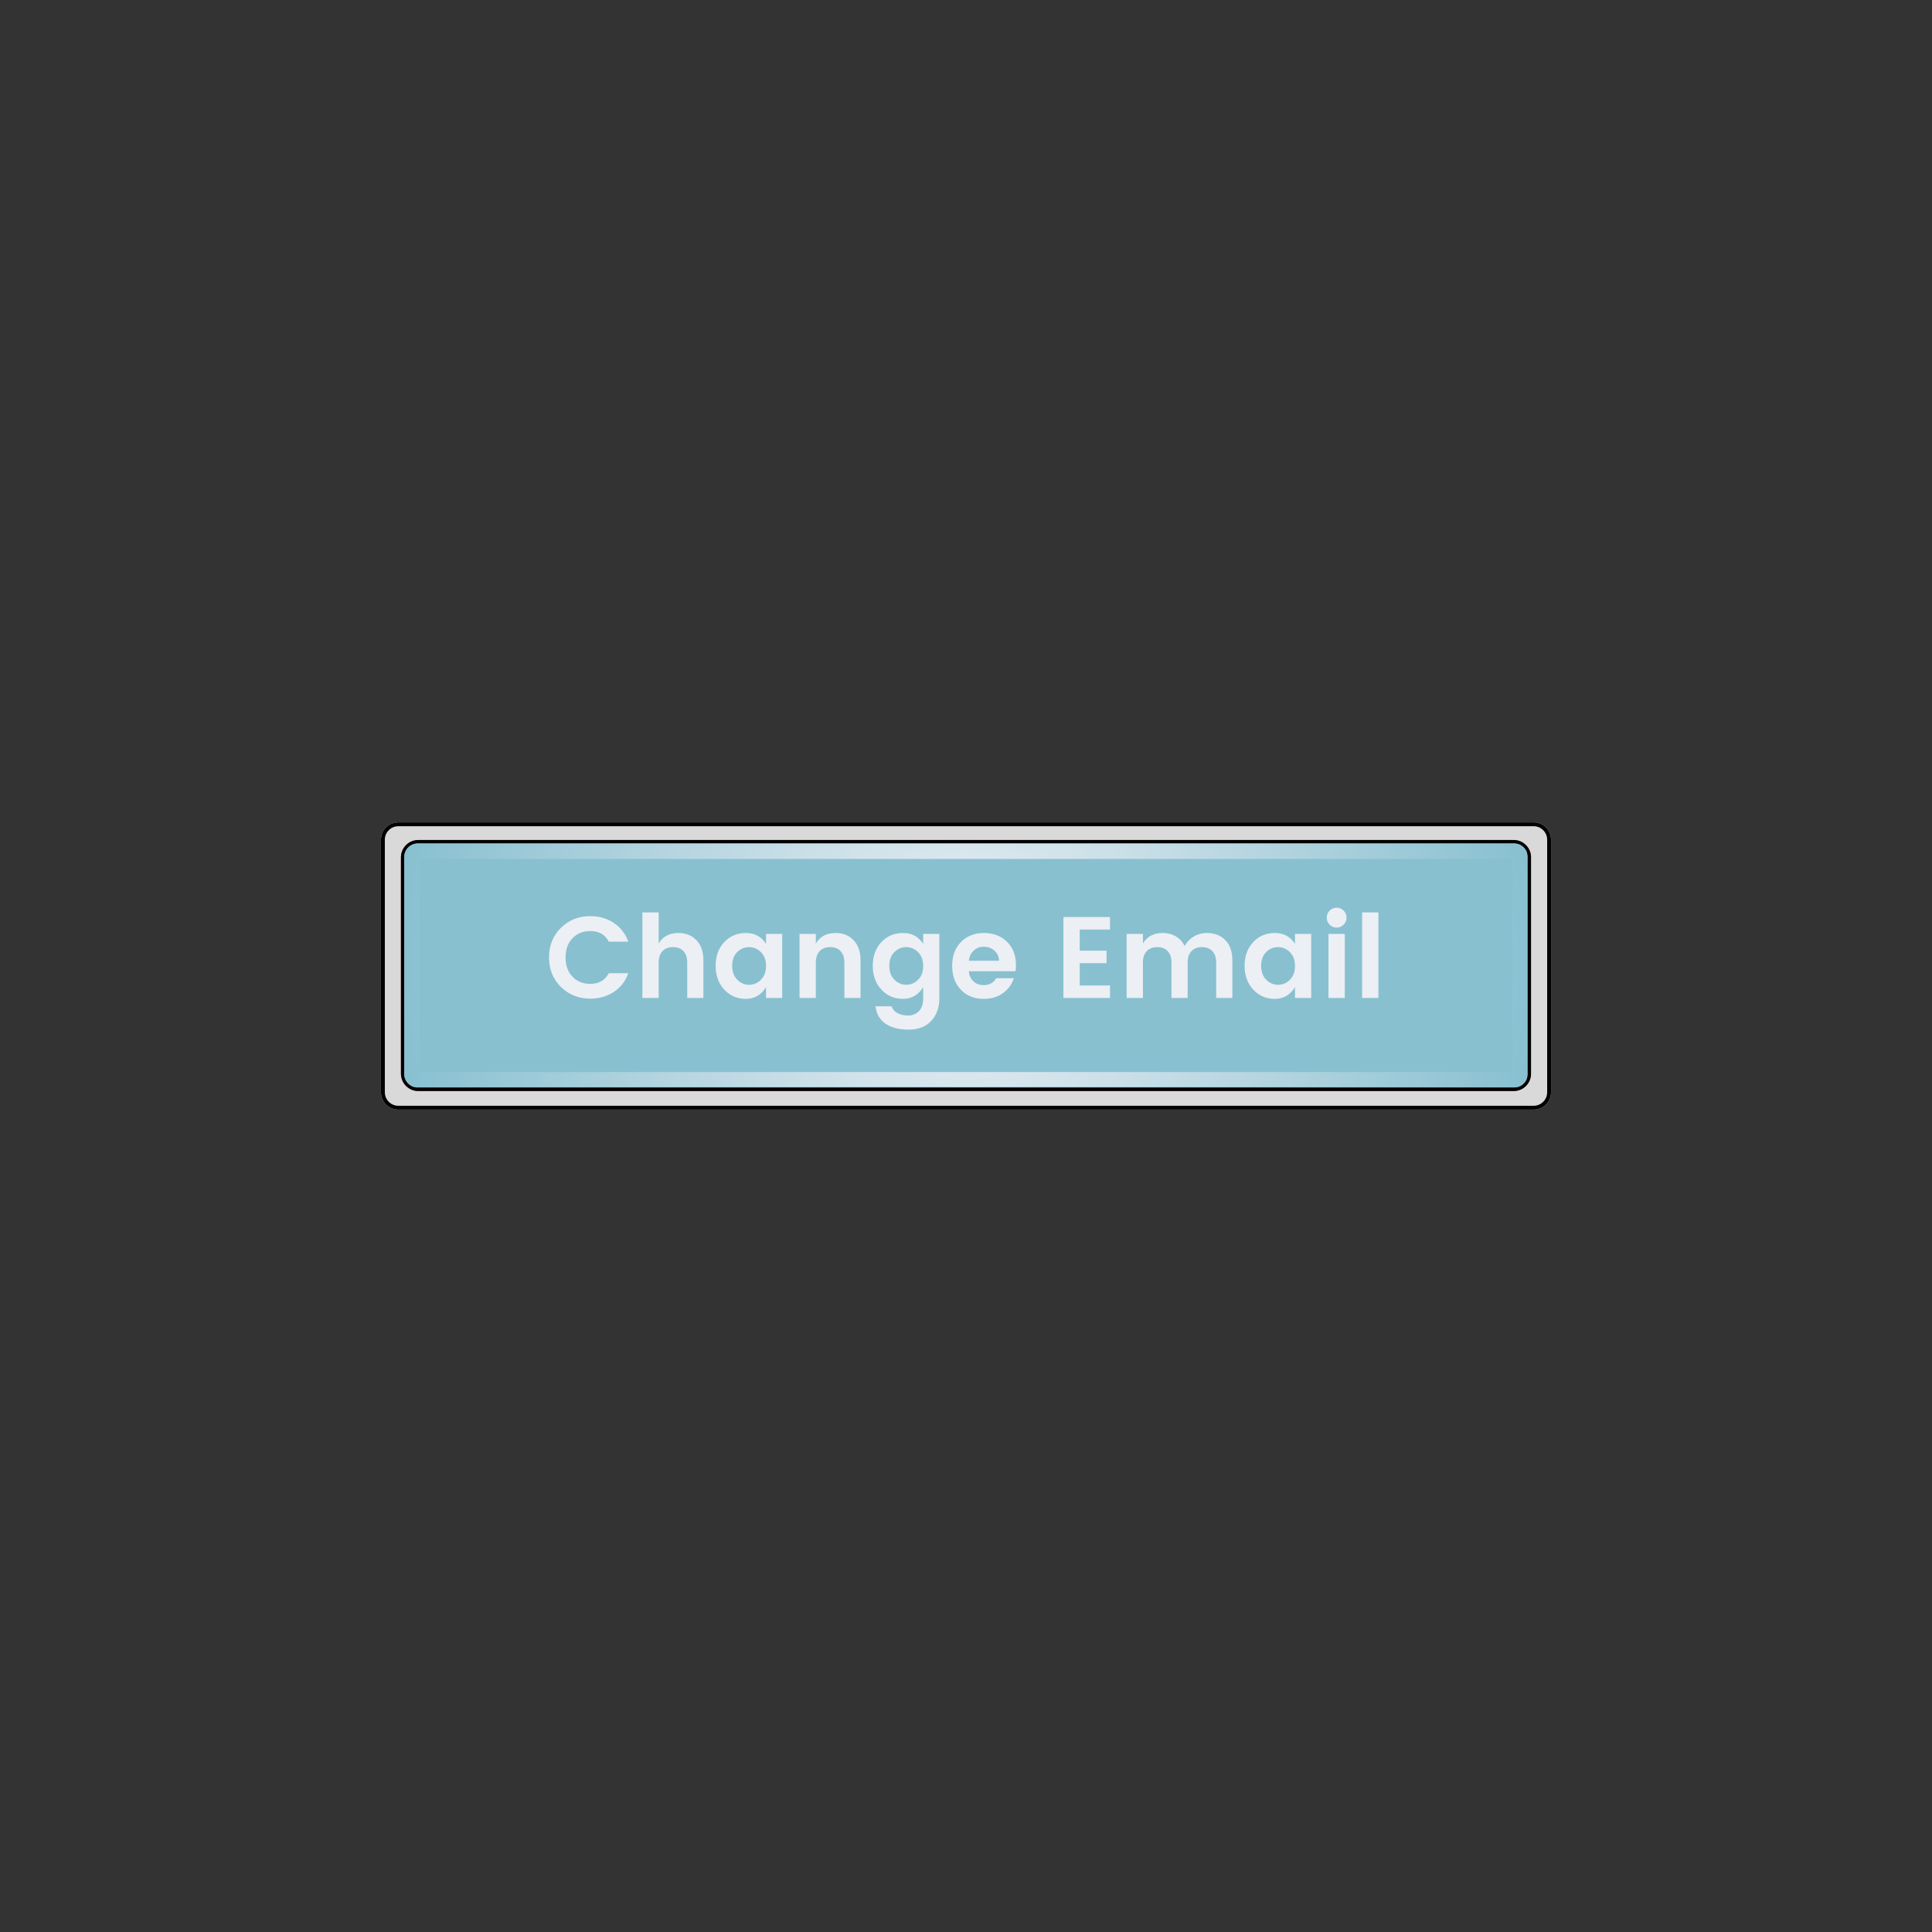 <svg xmlns="http://www.w3.org/2000/svg" xmlns:xlink="http://www.w3.org/1999/xlink" width="1000" zoomAndPan="magnify" viewBox="0 0 750 750" height="1000" preserveAspectRatio="xMidYMid meet" version="1.0"><rect x="0" y="0" width="750" height="750" fill="#333333" stroke="none"/><defs><g/><clipPath id="875bc4e5f1"><path d="M 147.883 319.234 L 602.289 319.234 L 602.289 430.766 L 147.883 430.766 Z M 147.883 319.234 " clip-rule="nonzero"/></clipPath><clipPath id="6db67aa764"><path d="M 154.633 319.234 L 595.367 319.234 C 599.094 319.234 602.117 322.254 602.117 325.984 L 602.117 424.016 C 602.117 427.746 599.094 430.766 595.367 430.766 L 154.633 430.766 C 150.906 430.766 147.883 427.746 147.883 424.016 L 147.883 325.984 C 147.883 322.254 150.906 319.234 154.633 319.234 Z M 154.633 319.234 " clip-rule="nonzero"/></clipPath><clipPath id="d137767ca2"><path d="M 147.883 319.234 L 602.383 319.234 L 602.383 430.984 L 147.883 430.984 Z M 147.883 319.234 " clip-rule="nonzero"/></clipPath><clipPath id="196d3c3f99"><path d="M 154.641 319.234 L 595.355 319.234 C 599.082 319.234 602.105 322.254 602.105 325.984 L 602.105 424.012 C 602.105 427.738 599.082 430.762 595.355 430.762 L 154.641 430.762 C 150.914 430.762 147.891 427.738 147.891 424.012 L 147.891 325.984 C 147.891 322.254 150.914 319.234 154.641 319.234 Z M 154.641 319.234 " clip-rule="nonzero"/></clipPath><clipPath id="315d14706a"><path d="M 155.645 326.086 L 594.621 326.086 L 594.621 423.551 L 155.645 423.551 Z M 155.645 326.086 " clip-rule="nonzero"/></clipPath><clipPath id="ec14476a05"><path d="M 162.395 326.086 L 587.605 326.086 C 591.336 326.086 594.355 329.105 594.355 332.836 L 594.355 416.801 C 594.355 420.527 591.336 423.551 587.605 423.551 L 162.395 423.551 C 158.664 423.551 155.645 420.527 155.645 416.801 L 155.645 332.836 C 155.645 329.105 158.664 326.086 162.395 326.086 Z M 162.395 326.086 " clip-rule="nonzero"/></clipPath><clipPath id="a3087ace72"><path d="M 155.645 326.086 L 594.395 326.086 L 594.395 423.586 L 155.645 423.586 Z M 155.645 326.086 " clip-rule="nonzero"/></clipPath><clipPath id="21167be174"><path d="M 162.395 326.086 L 587.598 326.086 C 591.324 326.086 594.348 329.105 594.348 332.836 L 594.348 416.797 C 594.348 420.527 591.324 423.547 587.598 423.547 L 162.395 423.547 C 158.664 423.547 155.645 420.527 155.645 416.797 L 155.645 332.836 C 155.645 329.105 158.664 326.086 162.395 326.086 Z M 162.395 326.086 " clip-rule="nonzero"/></clipPath><clipPath id="2bfe7f43ef"><path d="M 156.93 327.434 L 593.191 327.434 L 593.191 422.16 L 156.93 422.16 Z M 156.93 327.434 " clip-rule="nonzero"/></clipPath><clipPath id="1513c24761"><path d="M 162.18 327.434 L 587.789 327.434 C 590.688 327.434 593.039 329.785 593.039 332.684 L 593.039 416.91 C 593.039 419.812 590.688 422.16 587.789 422.16 L 162.18 422.16 C 159.281 422.16 156.93 419.812 156.93 416.91 L 156.93 332.684 C 156.93 329.785 159.281 327.434 162.18 327.434 Z M 162.18 327.434 " clip-rule="nonzero"/></clipPath><clipPath id="ce6987f71d"><path d="M 156.934 327.434 L 592.68 327.434 L 592.68 421.934 L 156.934 421.934 Z M 156.934 327.434 " clip-rule="nonzero"/></clipPath><clipPath id="becddb7673"><path d="M 162.184 327.434 L 587.773 327.434 C 590.676 327.434 593.023 329.785 593.023 332.684 L 593.023 416.906 C 593.023 419.809 590.676 422.156 587.773 422.156 L 162.184 422.156 C 159.285 422.156 156.934 419.809 156.934 416.906 L 156.934 332.684 C 156.934 329.785 159.285 327.434 162.184 327.434 Z M 162.184 327.434 " clip-rule="nonzero"/></clipPath><radialGradient gradientTransform="matrix(1.333, 0, 0, 1.333, 0, 0)" gradientUnits="userSpaceOnUse" r="223.13" cx="218.044" id="034ed5036d" cy="47.361" fx="218.044" fy="47.361"><stop stop-opacity="1" stop-color="rgb(92.346%, 93.628%, 95.644%)" offset="0"/><stop stop-opacity="1" stop-color="rgb(92.116%, 93.52%, 95.561%)" offset="0.008"/><stop stop-opacity="1" stop-color="rgb(91.963%, 93.446%, 95.506%)" offset="0.012"/><stop stop-opacity="1" stop-color="rgb(91.811%, 93.375%, 95.451%)" offset="0.016"/><stop stop-opacity="1" stop-color="rgb(91.656%, 93.303%, 95.396%)" offset="0.02"/><stop stop-opacity="1" stop-color="rgb(91.504%, 93.231%, 95.341%)" offset="0.023"/><stop stop-opacity="1" stop-color="rgb(91.35%, 93.159%, 95.287%)" offset="0.027"/><stop stop-opacity="1" stop-color="rgb(91.197%, 93.088%, 95.232%)" offset="0.031"/><stop stop-opacity="1" stop-color="rgb(91.045%, 93.016%, 95.175%)" offset="0.035"/><stop stop-opacity="1" stop-color="rgb(90.891%, 92.944%, 95.12%)" offset="0.039"/><stop stop-opacity="1" stop-color="rgb(90.738%, 92.873%, 95.065%)" offset="0.043"/><stop stop-opacity="1" stop-color="rgb(90.585%, 92.799%, 95.01%)" offset="0.047"/><stop stop-opacity="1" stop-color="rgb(90.431%, 92.728%, 94.955%)" offset="0.051"/><stop stop-opacity="1" stop-color="rgb(90.279%, 92.656%, 94.901%)" offset="0.055"/><stop stop-opacity="1" stop-color="rgb(90.126%, 92.584%, 94.846%)" offset="0.059"/><stop stop-opacity="1" stop-color="rgb(89.972%, 92.513%, 94.791%)" offset="0.062"/><stop stop-opacity="1" stop-color="rgb(89.819%, 92.441%, 94.736%)" offset="0.066"/><stop stop-opacity="1" stop-color="rgb(89.667%, 92.369%, 94.681%)" offset="0.07"/><stop stop-opacity="1" stop-color="rgb(89.513%, 92.297%, 94.626%)" offset="0.074"/><stop stop-opacity="1" stop-color="rgb(89.36%, 92.226%, 94.569%)" offset="0.078"/><stop stop-opacity="1" stop-color="rgb(89.207%, 92.154%, 94.514%)" offset="0.082"/><stop stop-opacity="1" stop-color="rgb(89.053%, 92.081%, 94.46%)" offset="0.086"/><stop stop-opacity="1" stop-color="rgb(88.901%, 92.009%, 94.405%)" offset="0.09"/><stop stop-opacity="1" stop-color="rgb(88.748%, 91.937%, 94.35%)" offset="0.094"/><stop stop-opacity="1" stop-color="rgb(88.594%, 91.866%, 94.295%)" offset="0.098"/><stop stop-opacity="1" stop-color="rgb(88.441%, 91.794%, 94.24%)" offset="0.102"/><stop stop-opacity="1" stop-color="rgb(88.287%, 91.722%, 94.185%)" offset="0.105"/><stop stop-opacity="1" stop-color="rgb(88.135%, 91.65%, 94.13%)" offset="0.109"/><stop stop-opacity="1" stop-color="rgb(87.982%, 91.579%, 94.075%)" offset="0.113"/><stop stop-opacity="1" stop-color="rgb(87.828%, 91.507%, 94.019%)" offset="0.117"/><stop stop-opacity="1" stop-color="rgb(87.675%, 91.435%, 93.964%)" offset="0.121"/><stop stop-opacity="1" stop-color="rgb(87.523%, 91.362%, 93.909%)" offset="0.125"/><stop stop-opacity="1" stop-color="rgb(87.369%, 91.29%, 93.854%)" offset="0.129"/><stop stop-opacity="1" stop-color="rgb(87.216%, 91.219%, 93.799%)" offset="0.133"/><stop stop-opacity="1" stop-color="rgb(87.064%, 91.147%, 93.744%)" offset="0.137"/><stop stop-opacity="1" stop-color="rgb(86.909%, 91.075%, 93.689%)" offset="0.141"/><stop stop-opacity="1" stop-color="rgb(86.757%, 91.003%, 93.634%)" offset="0.145"/><stop stop-opacity="1" stop-color="rgb(86.604%, 90.932%, 93.579%)" offset="0.148"/><stop stop-opacity="1" stop-color="rgb(86.45%, 90.86%, 93.524%)" offset="0.152"/><stop stop-opacity="1" stop-color="rgb(86.298%, 90.788%, 93.469%)" offset="0.156"/><stop stop-opacity="1" stop-color="rgb(86.145%, 90.715%, 93.413%)" offset="0.16"/><stop stop-opacity="1" stop-color="rgb(85.991%, 90.643%, 93.358%)" offset="0.164"/><stop stop-opacity="1" stop-color="rgb(85.838%, 90.572%, 93.303%)" offset="0.168"/><stop stop-opacity="1" stop-color="rgb(85.684%, 90.5%, 93.248%)" offset="0.172"/><stop stop-opacity="1" stop-color="rgb(85.532%, 90.428%, 93.193%)" offset="0.176"/><stop stop-opacity="1" stop-color="rgb(85.379%, 90.356%, 93.138%)" offset="0.18"/><stop stop-opacity="1" stop-color="rgb(85.225%, 90.285%, 93.083%)" offset="0.184"/><stop stop-opacity="1" stop-color="rgb(85.072%, 90.213%, 93.028%)" offset="0.188"/><stop stop-opacity="1" stop-color="rgb(84.92%, 90.141%, 92.973%)" offset="0.191"/><stop stop-opacity="1" stop-color="rgb(84.766%, 90.07%, 92.918%)" offset="0.195"/><stop stop-opacity="1" stop-color="rgb(84.613%, 89.996%, 92.862%)" offset="0.199"/><stop stop-opacity="1" stop-color="rgb(84.46%, 89.925%, 92.807%)" offset="0.203"/><stop stop-opacity="1" stop-color="rgb(84.306%, 89.853%, 92.752%)" offset="0.207"/><stop stop-opacity="1" stop-color="rgb(84.154%, 89.781%, 92.697%)" offset="0.211"/><stop stop-opacity="1" stop-color="rgb(84.001%, 89.709%, 92.642%)" offset="0.215"/><stop stop-opacity="1" stop-color="rgb(83.847%, 89.638%, 92.587%)" offset="0.219"/><stop stop-opacity="1" stop-color="rgb(83.694%, 89.566%, 92.532%)" offset="0.223"/><stop stop-opacity="1" stop-color="rgb(83.542%, 89.494%, 92.477%)" offset="0.227"/><stop stop-opacity="1" stop-color="rgb(83.388%, 89.423%, 92.422%)" offset="0.23"/><stop stop-opacity="1" stop-color="rgb(83.235%, 89.349%, 92.368%)" offset="0.234"/><stop stop-opacity="1" stop-color="rgb(83.081%, 89.278%, 92.313%)" offset="0.238"/><stop stop-opacity="1" stop-color="rgb(82.928%, 89.206%, 92.256%)" offset="0.242"/><stop stop-opacity="1" stop-color="rgb(82.776%, 89.134%, 92.201%)" offset="0.246"/><stop stop-opacity="1" stop-color="rgb(82.622%, 89.062%, 92.146%)" offset="0.25"/><stop stop-opacity="1" stop-color="rgb(82.393%, 88.956%, 92.064%)" offset="0.254"/><stop stop-opacity="1" stop-color="rgb(82.086%, 88.812%, 91.954%)" offset="0.262"/><stop stop-opacity="1" stop-color="rgb(81.779%, 88.667%, 91.844%)" offset="0.27"/><stop stop-opacity="1" stop-color="rgb(81.474%, 88.524%, 91.733%)" offset="0.277"/><stop stop-opacity="1" stop-color="rgb(81.168%, 88.38%, 91.623%)" offset="0.285"/><stop stop-opacity="1" stop-color="rgb(80.861%, 88.237%, 91.513%)" offset="0.293"/><stop stop-opacity="1" stop-color="rgb(80.554%, 88.094%, 91.403%)" offset="0.301"/><stop stop-opacity="1" stop-color="rgb(80.249%, 87.949%, 91.293%)" offset="0.309"/><stop stop-opacity="1" stop-color="rgb(79.942%, 87.805%, 91.182%)" offset="0.316"/><stop stop-opacity="1" stop-color="rgb(79.636%, 87.662%, 91.072%)" offset="0.324"/><stop stop-opacity="1" stop-color="rgb(79.33%, 87.518%, 90.962%)" offset="0.332"/><stop stop-opacity="1" stop-color="rgb(79.024%, 87.373%, 90.852%)" offset="0.34"/><stop stop-opacity="1" stop-color="rgb(78.717%, 87.23%, 90.742%)" offset="0.348"/><stop stop-opacity="1" stop-color="rgb(78.412%, 87.086%, 90.633%)" offset="0.355"/><stop stop-opacity="1" stop-color="rgb(78.105%, 86.943%, 90.521%)" offset="0.363"/><stop stop-opacity="1" stop-color="rgb(77.798%, 86.8%, 90.411%)" offset="0.371"/><stop stop-opacity="1" stop-color="rgb(77.492%, 86.655%, 90.302%)" offset="0.379"/><stop stop-opacity="1" stop-color="rgb(77.187%, 86.511%, 90.192%)" offset="0.387"/><stop stop-opacity="1" stop-color="rgb(76.88%, 86.368%, 90.082%)" offset="0.395"/><stop stop-opacity="1" stop-color="rgb(76.573%, 86.224%, 89.97%)" offset="0.402"/><stop stop-opacity="1" stop-color="rgb(76.268%, 86.081%, 89.861%)" offset="0.41"/><stop stop-opacity="1" stop-color="rgb(75.961%, 85.936%, 89.751%)" offset="0.418"/><stop stop-opacity="1" stop-color="rgb(75.655%, 85.793%, 89.641%)" offset="0.426"/><stop stop-opacity="1" stop-color="rgb(75.349%, 85.649%, 89.531%)" offset="0.434"/><stop stop-opacity="1" stop-color="rgb(75.043%, 85.506%, 89.42%)" offset="0.441"/><stop stop-opacity="1" stop-color="rgb(74.736%, 85.362%, 89.31%)" offset="0.449"/><stop stop-opacity="1" stop-color="rgb(74.429%, 85.217%, 89.2%)" offset="0.457"/><stop stop-opacity="1" stop-color="rgb(74.124%, 85.074%, 89.09%)" offset="0.465"/><stop stop-opacity="1" stop-color="rgb(73.817%, 84.93%, 88.98%)" offset="0.473"/><stop stop-opacity="1" stop-color="rgb(73.511%, 84.787%, 88.869%)" offset="0.48"/><stop stop-opacity="1" stop-color="rgb(73.206%, 84.644%, 88.759%)" offset="0.488"/><stop stop-opacity="1" stop-color="rgb(72.899%, 84.499%, 88.649%)" offset="0.496"/><stop stop-opacity="1" stop-color="rgb(72.67%, 84.39%, 88.567%)" offset="0.504"/><stop stop-opacity="1" stop-color="rgb(72.516%, 84.319%, 88.512%)" offset="0.508"/><stop stop-opacity="1" stop-color="rgb(72.363%, 84.247%, 88.457%)" offset="0.512"/><stop stop-opacity="1" stop-color="rgb(72.209%, 84.175%, 88.402%)" offset="0.516"/><stop stop-opacity="1" stop-color="rgb(72.057%, 84.103%, 88.347%)" offset="0.52"/><stop stop-opacity="1" stop-color="rgb(71.904%, 84.032%, 88.29%)" offset="0.523"/><stop stop-opacity="1" stop-color="rgb(71.75%, 83.96%, 88.235%)" offset="0.527"/><stop stop-opacity="1" stop-color="rgb(71.597%, 83.888%, 88.181%)" offset="0.531"/><stop stop-opacity="1" stop-color="rgb(71.445%, 83.815%, 88.126%)" offset="0.535"/><stop stop-opacity="1" stop-color="rgb(71.291%, 83.743%, 88.071%)" offset="0.539"/><stop stop-opacity="1" stop-color="rgb(71.138%, 83.672%, 88.016%)" offset="0.543"/><stop stop-opacity="1" stop-color="rgb(70.985%, 83.6%, 87.961%)" offset="0.547"/><stop stop-opacity="1" stop-color="rgb(70.831%, 83.528%, 87.906%)" offset="0.551"/><stop stop-opacity="1" stop-color="rgb(70.679%, 83.456%, 87.851%)" offset="0.555"/><stop stop-opacity="1" stop-color="rgb(70.526%, 83.385%, 87.796%)" offset="0.559"/><stop stop-opacity="1" stop-color="rgb(70.372%, 83.313%, 87.741%)" offset="0.562"/><stop stop-opacity="1" stop-color="rgb(70.219%, 83.241%, 87.685%)" offset="0.566"/><stop stop-opacity="1" stop-color="rgb(70.067%, 83.17%, 87.63%)" offset="0.57"/><stop stop-opacity="1" stop-color="rgb(69.913%, 83.096%, 87.575%)" offset="0.574"/><stop stop-opacity="1" stop-color="rgb(69.76%, 83.025%, 87.52%)" offset="0.578"/><stop stop-opacity="1" stop-color="rgb(69.608%, 82.953%, 87.465%)" offset="0.582"/><stop stop-opacity="1" stop-color="rgb(69.453%, 82.881%, 87.41%)" offset="0.586"/><stop stop-opacity="1" stop-color="rgb(69.301%, 82.809%, 87.355%)" offset="0.59"/><stop stop-opacity="1" stop-color="rgb(69.147%, 82.738%, 87.3%)" offset="0.594"/><stop stop-opacity="1" stop-color="rgb(68.994%, 82.666%, 87.245%)" offset="0.598"/><stop stop-opacity="1" stop-color="rgb(68.842%, 82.594%, 87.19%)" offset="0.602"/><stop stop-opacity="1" stop-color="rgb(68.687%, 82.523%, 87.134%)" offset="0.605"/><stop stop-opacity="1" stop-color="rgb(68.535%, 82.451%, 87.079%)" offset="0.609"/><stop stop-opacity="1" stop-color="rgb(68.382%, 82.378%, 87.024%)" offset="0.613"/><stop stop-opacity="1" stop-color="rgb(68.228%, 82.306%, 86.969%)" offset="0.617"/><stop stop-opacity="1" stop-color="rgb(68.076%, 82.234%, 86.914%)" offset="0.621"/><stop stop-opacity="1" stop-color="rgb(67.923%, 82.162%, 86.859%)" offset="0.625"/><stop stop-opacity="1" stop-color="rgb(67.693%, 82.056%, 86.777%)" offset="0.629"/><stop stop-opacity="1" stop-color="rgb(67.386%, 81.912%, 86.667%)" offset="0.637"/><stop stop-opacity="1" stop-color="rgb(67.081%, 81.767%, 86.555%)" offset="0.645"/><stop stop-opacity="1" stop-color="rgb(66.774%, 81.624%, 86.446%)" offset="0.652"/><stop stop-opacity="1" stop-color="rgb(66.467%, 81.48%, 86.336%)" offset="0.66"/><stop stop-opacity="1" stop-color="rgb(66.161%, 81.337%, 86.226%)" offset="0.668"/><stop stop-opacity="1" stop-color="rgb(65.855%, 81.194%, 86.116%)" offset="0.676"/><stop stop-opacity="1" stop-color="rgb(65.549%, 81.049%, 86.005%)" offset="0.684"/><stop stop-opacity="1" stop-color="rgb(65.242%, 80.905%, 85.895%)" offset="0.691"/><stop stop-opacity="1" stop-color="rgb(64.937%, 80.762%, 85.785%)" offset="0.699"/><stop stop-opacity="1" stop-color="rgb(64.63%, 80.618%, 85.675%)" offset="0.707"/><stop stop-opacity="1" stop-color="rgb(64.323%, 80.473%, 85.565%)" offset="0.715"/><stop stop-opacity="1" stop-color="rgb(64.017%, 80.33%, 85.455%)" offset="0.723"/><stop stop-opacity="1" stop-color="rgb(63.712%, 80.186%, 85.344%)" offset="0.73"/><stop stop-opacity="1" stop-color="rgb(63.405%, 80.043%, 85.234%)" offset="0.738"/><stop stop-opacity="1" stop-color="rgb(63.098%, 79.9%, 85.124%)" offset="0.746"/><stop stop-opacity="1" stop-color="rgb(62.869%, 79.791%, 85.042%)" offset="0.754"/><stop stop-opacity="1" stop-color="rgb(62.717%, 79.72%, 84.987%)" offset="0.758"/><stop stop-opacity="1" stop-color="rgb(62.563%, 79.646%, 84.932%)" offset="0.762"/><stop stop-opacity="1" stop-color="rgb(62.41%, 79.575%, 84.877%)" offset="0.766"/><stop stop-opacity="1" stop-color="rgb(62.257%, 79.503%, 84.821%)" offset="0.77"/><stop stop-opacity="1" stop-color="rgb(62.103%, 79.431%, 84.766%)" offset="0.773"/><stop stop-opacity="1" stop-color="rgb(61.951%, 79.359%, 84.711%)" offset="0.777"/><stop stop-opacity="1" stop-color="rgb(61.798%, 79.288%, 84.656%)" offset="0.781"/><stop stop-opacity="1" stop-color="rgb(61.644%, 79.216%, 84.601%)" offset="0.785"/><stop stop-opacity="1" stop-color="rgb(61.491%, 79.144%, 84.546%)" offset="0.789"/><stop stop-opacity="1" stop-color="rgb(61.337%, 79.073%, 84.491%)" offset="0.793"/><stop stop-opacity="1" stop-color="rgb(61.185%, 79.001%, 84.436%)" offset="0.797"/><stop stop-opacity="1" stop-color="rgb(61.032%, 78.928%, 84.381%)" offset="0.801"/><stop stop-opacity="1" stop-color="rgb(60.878%, 78.856%, 84.326%)" offset="0.805"/><stop stop-opacity="1" stop-color="rgb(60.725%, 78.784%, 84.27%)" offset="0.809"/><stop stop-opacity="1" stop-color="rgb(60.573%, 78.712%, 84.215%)" offset="0.812"/><stop stop-opacity="1" stop-color="rgb(60.342%, 78.606%, 84.132%)" offset="0.816"/><stop stop-opacity="1" stop-color="rgb(60.036%, 78.462%, 84.023%)" offset="0.824"/><stop stop-opacity="1" stop-color="rgb(59.731%, 78.317%, 83.913%)" offset="0.832"/><stop stop-opacity="1" stop-color="rgb(59.424%, 78.174%, 83.803%)" offset="0.84"/><stop stop-opacity="1" stop-color="rgb(59.117%, 78.03%, 83.691%)" offset="0.848"/><stop stop-opacity="1" stop-color="rgb(58.812%, 77.887%, 83.582%)" offset="0.855"/><stop stop-opacity="1" stop-color="rgb(58.505%, 77.744%, 83.472%)" offset="0.863"/><stop stop-opacity="1" stop-color="rgb(58.199%, 77.599%, 83.362%)" offset="0.871"/><stop stop-opacity="1" stop-color="rgb(57.97%, 77.49%, 83.279%)" offset="0.879"/><stop stop-opacity="1" stop-color="rgb(57.816%, 77.419%, 83.224%)" offset="0.883"/><stop stop-opacity="1" stop-color="rgb(57.663%, 77.347%, 83.17%)" offset="0.887"/><stop stop-opacity="1" stop-color="rgb(57.51%, 77.275%, 83.113%)" offset="0.891"/><stop stop-opacity="1" stop-color="rgb(57.356%, 77.203%, 83.058%)" offset="0.895"/><stop stop-opacity="1" stop-color="rgb(57.204%, 77.132%, 83.003%)" offset="0.898"/><stop stop-opacity="1" stop-color="rgb(57.051%, 77.06%, 82.948%)" offset="0.902"/><stop stop-opacity="1" stop-color="rgb(56.897%, 76.988%, 82.893%)" offset="0.906"/><stop stop-opacity="1" stop-color="rgb(56.668%, 76.88%, 82.811%)" offset="0.91"/><stop stop-opacity="1" stop-color="rgb(56.361%, 76.736%, 82.701%)" offset="0.918"/><stop stop-opacity="1" stop-color="rgb(56.055%, 76.593%, 82.591%)" offset="0.926"/><stop stop-opacity="1" stop-color="rgb(55.748%, 76.45%, 82.48%)" offset="0.934"/><stop stop-opacity="1" stop-color="rgb(55.519%, 76.341%, 82.397%)" offset="0.941"/><stop stop-opacity="1" stop-color="rgb(55.367%, 76.27%, 82.343%)" offset="0.945"/><stop stop-opacity="1" stop-color="rgb(55.212%, 76.196%, 82.288%)" offset="0.949"/><stop stop-opacity="1" stop-color="rgb(55.06%, 76.125%, 82.233%)" offset="0.953"/><stop stop-opacity="1" stop-color="rgb(54.829%, 76.018%, 82.15%)" offset="0.957"/><stop stop-opacity="1" stop-color="rgb(54.524%, 75.874%, 82.04%)" offset="0.965"/><stop stop-opacity="1" stop-color="rgb(54.294%, 75.766%, 81.956%)" offset="0.973"/><stop stop-opacity="1" stop-color="rgb(54.141%, 75.694%, 81.902%)" offset="0.977"/><stop stop-opacity="1" stop-color="rgb(53.911%, 75.586%, 81.819%)" offset="0.98"/><stop stop-opacity="1" stop-color="rgb(53.682%, 75.478%, 81.737%)" offset="0.988"/><stop stop-opacity="1" stop-color="rgb(53.452%, 75.371%, 81.654%)" offset="0.992"/><stop stop-opacity="1" stop-color="rgb(53.299%, 75.299%, 81.599%)" offset="1"/></radialGradient></defs><g clip-path="url(#875bc4e5f1)"><g clip-path="url(#6db67aa764)"><path fill="#d9d9d9" d="M 147.883 319.234 L 602.289 319.234 L 602.289 430.766 L 147.883 430.766 Z M 147.883 319.234 " fill-opacity="1" fill-rule="nonzero"/></g></g><g clip-path="url(#d137767ca2)"><g clip-path="url(#196d3c3f99)"><path stroke-linecap="butt" transform="matrix(0.75, 0, 0, 0.75, 147.892, 319.234)" fill="none" stroke-linejoin="miter" d="M 8.998 0.001 L 596.618 0.001 C 601.587 0.001 605.618 4.027 605.618 9.001 L 605.618 139.704 C 605.618 144.673 601.587 148.704 596.618 148.704 L 8.998 148.704 C 4.03 148.704 -0.002 144.673 -0.002 139.704 L -0.002 9.001 C -0.002 4.027 4.03 0.001 8.998 0.001 Z M 8.998 0.001 " stroke="#000000" stroke-width="4" stroke-opacity="1" stroke-miterlimit="4"/></g></g><g clip-path="url(#315d14706a)"><g clip-path="url(#ec14476a05)"><path fill="#bf616a" d="M 155.645 326.086 L 594.238 326.086 L 594.238 423.551 L 155.645 423.551 Z M 155.645 326.086 " fill-opacity="1" fill-rule="nonzero"/></g></g><g clip-path="url(#a3087ace72)"><g clip-path="url(#21167be174)"><path stroke-linecap="butt" transform="matrix(0.75, 0, 0, 0.75, 155.643, 326.085)" fill="none" stroke-linejoin="miter" d="M 9.002 0.001 L 575.939 0.001 C 580.908 0.001 584.939 4.027 584.939 9.001 L 584.939 120.949 C 584.939 125.923 580.908 129.949 575.939 129.949 L 9.002 129.949 C 4.028 129.949 0.002 125.923 0.002 120.949 L 0.002 9.001 C 0.002 4.027 4.028 0.001 9.002 0.001 Z M 9.002 0.001 " stroke="#000000" stroke-width="4" stroke-opacity="1" stroke-miterlimit="4"/></g></g><g clip-path="url(#2bfe7f43ef)"><g clip-path="url(#1513c24761)"><path fill="#88c0d0" d="M 156.93 327.434 L 593.191 327.434 L 593.191 422.16 L 156.93 422.16 Z M 156.93 327.434 " fill-opacity="1" fill-rule="nonzero"/></g></g><g clip-path="url(#ce6987f71d)"><g clip-path="url(#becddb7673)"><path stroke-linecap="butt" transform="matrix(0.75, 0, 0, 0.75, 156.935, 327.434)" fill="none" stroke-linejoin="miter" d="M 6.998 -0.001 L 574.451 -0.001 C 578.321 -0.001 581.451 3.134 581.451 6.999 L 581.451 119.296 C 581.451 123.166 578.321 126.296 574.451 126.296 L 6.998 126.296 C 3.133 126.296 -0.002 123.166 -0.002 119.296 L -0.002 6.999 C -0.002 3.134 3.133 -0.001 6.998 -0.001 Z M 6.998 -0.001 " stroke="url(#034ed5036d)" stroke-width="16" stroke-miterlimit="4"/></g></g><g fill="#eceff4" fill-opacity="1"><g transform="translate(211.518, 387.403)"><g><path d="M 6.234 -4.266 C 3.148 -7.285 1.609 -11.113 1.609 -15.75 C 1.609 -20.383 3.156 -24.211 6.25 -27.234 C 9.352 -30.254 13.145 -31.766 17.625 -31.766 C 21.039 -31.766 24.07 -30.895 26.719 -29.156 C 29.363 -27.426 31.254 -24.988 32.391 -21.844 L 24.812 -21.844 C 23.406 -24.594 21.008 -25.969 17.625 -25.969 C 14.789 -25.969 12.484 -25.031 10.703 -23.156 C 8.922 -21.289 8.031 -18.812 8.031 -15.719 C 8.031 -12.625 8.922 -10.141 10.703 -8.266 C 12.484 -6.398 14.789 -5.469 17.625 -5.469 C 20.977 -5.469 23.375 -6.844 24.812 -9.594 L 32.391 -9.594 C 31.254 -6.457 29.363 -4.031 26.719 -2.312 C 24.07 -0.594 21.039 0.266 17.625 0.266 C 13.113 0.266 9.316 -1.242 6.234 -4.266 Z M 6.234 -4.266 "/></g></g></g><g fill="#eceff4" fill-opacity="1"><g transform="translate(246.011, 387.403)"><g><path d="M 9.688 -33.203 L 9.688 -21.125 C 11.27 -23.852 13.844 -25.219 17.406 -25.219 C 20.25 -25.219 22.566 -24.281 24.359 -22.406 C 26.148 -20.539 27.047 -17.945 27.047 -14.625 L 27.047 0 L 20.766 0 L 20.766 -13.734 C 20.766 -15.672 20.27 -17.156 19.281 -18.188 C 18.301 -19.219 16.957 -19.734 15.25 -19.734 C 13.539 -19.734 12.188 -19.219 11.188 -18.188 C 10.188 -17.156 9.688 -15.672 9.688 -13.734 L 9.688 0 L 3.359 0 L 3.359 -33.203 Z M 9.688 -33.203 "/></g></g></g><g fill="#eceff4" fill-opacity="1"><g transform="translate(276.199, 387.403)"><g><path d="M 19.188 -7.062 C 20.508 -8.363 21.172 -10.148 21.172 -12.422 C 21.172 -14.691 20.508 -16.477 19.188 -17.781 C 17.875 -19.082 16.336 -19.734 14.578 -19.734 C 12.816 -19.734 11.285 -19.086 9.984 -17.797 C 8.68 -16.516 8.031 -14.738 8.031 -12.469 C 8.031 -10.195 8.688 -8.398 10 -7.078 C 11.32 -5.766 12.852 -5.109 14.594 -5.109 C 16.344 -5.109 17.875 -5.758 19.188 -7.062 Z M 4.953 -3.25 C 2.723 -5.656 1.609 -8.727 1.609 -12.469 C 1.609 -16.207 2.711 -19.266 4.922 -21.641 C 7.141 -24.023 9.953 -25.219 13.359 -25.219 C 16.773 -25.219 19.379 -23.812 21.172 -21 L 21.172 -24.859 L 27.453 -24.859 L 27.453 0 L 21.172 0 L 21.172 -4.172 C 19.285 -1.148 16.664 0.359 13.312 0.359 C 9.969 0.359 7.18 -0.844 4.953 -3.25 Z M 4.953 -3.25 "/></g></g></g><g fill="#eceff4" fill-opacity="1"><g transform="translate(307.014, 387.403)"><g><path d="M 9.688 -24.859 L 9.688 -21.125 C 11.27 -23.852 13.844 -25.219 17.406 -25.219 C 20.25 -25.219 22.566 -24.281 24.359 -22.406 C 26.148 -20.539 27.047 -17.945 27.047 -14.625 L 27.047 0 L 20.766 0 L 20.766 -13.734 C 20.766 -15.672 20.27 -17.156 19.281 -18.188 C 18.301 -19.219 16.957 -19.734 15.25 -19.734 C 13.539 -19.734 12.188 -19.219 11.188 -18.188 C 10.188 -17.156 9.688 -15.672 9.688 -13.734 L 9.688 0 L 3.359 0 L 3.359 -24.859 Z M 9.688 -24.859 "/></g></g></g><g fill="#eceff4" fill-opacity="1"><g transform="translate(337.201, 387.403)"><g><path d="M 4.953 -3.25 C 2.723 -5.656 1.609 -8.727 1.609 -12.469 C 1.609 -16.207 2.711 -19.266 4.922 -21.641 C 7.141 -24.023 9.953 -25.219 13.359 -25.219 C 16.773 -25.219 19.379 -23.812 21.172 -21 L 21.172 -24.859 L 27.453 -24.859 L 27.453 0.172 C 27.453 3.734 26.406 6.645 24.312 8.906 C 22.219 11.164 19.281 12.297 15.5 12.297 C 11.719 12.297 8.711 11.508 6.484 9.938 C 4.254 8.363 2.988 6.129 2.688 3.234 L 8.875 3.234 C 9.27 4.336 10.02 5.207 11.125 5.844 C 12.227 6.488 13.617 6.812 15.297 6.812 C 16.973 6.812 18.367 6.258 19.484 5.156 C 20.609 4.051 21.172 2.391 21.172 0.172 L 21.172 -4.172 C 19.285 -1.148 16.664 0.359 13.312 0.359 C 9.969 0.359 7.18 -0.844 4.953 -3.25 Z M 19.188 -7.062 C 20.508 -8.363 21.172 -10.148 21.172 -12.422 C 21.172 -14.691 20.508 -16.477 19.188 -17.781 C 17.875 -19.082 16.336 -19.734 14.578 -19.734 C 12.816 -19.734 11.285 -19.086 9.984 -17.797 C 8.68 -16.516 8.031 -14.738 8.031 -12.469 C 8.031 -10.195 8.688 -8.398 10 -7.078 C 11.32 -5.766 12.852 -5.109 14.594 -5.109 C 16.344 -5.109 17.875 -5.758 19.188 -7.062 Z M 19.188 -7.062 "/></g></g></g><g fill="#eceff4" fill-opacity="1"><g transform="translate(368.016, 387.403)"><g><path d="M 13.859 0.359 C 10.242 0.359 7.297 -0.812 5.016 -3.156 C 2.742 -5.508 1.609 -8.613 1.609 -12.469 C 1.609 -16.32 2.754 -19.41 5.047 -21.734 C 7.336 -24.055 10.297 -25.219 13.922 -25.219 C 17.555 -25.219 20.539 -24.086 22.875 -21.828 C 25.207 -19.566 26.375 -16.551 26.375 -12.781 C 26.375 -11.914 26.316 -11.109 26.203 -10.359 L 8.078 -10.359 C 8.223 -8.742 8.816 -7.441 9.859 -6.453 C 10.91 -5.473 12.242 -4.984 13.859 -4.984 C 16.047 -4.984 17.66 -5.879 18.703 -7.672 L 25.531 -7.672 C 24.812 -5.305 23.414 -3.375 21.344 -1.875 C 19.281 -0.383 16.785 0.359 13.859 0.359 Z M 19.828 -14.438 C 19.734 -16.082 19.125 -17.398 18 -18.391 C 16.883 -19.379 15.535 -19.875 13.953 -19.875 C 12.367 -19.875 11.047 -19.379 9.984 -18.391 C 8.922 -17.398 8.285 -16.082 8.078 -14.438 Z M 19.828 -14.438 "/></g></g></g><g fill="#eceff4" fill-opacity="1"><g transform="translate(396.005, 387.403)"><g/></g></g><g fill="#eceff4" fill-opacity="1"><g transform="translate(409.462, 387.403)"><g><path d="M 21.438 -31.406 L 21.438 -26.562 L 9.688 -26.562 L 9.688 -18.344 L 20.094 -18.344 L 20.094 -13.5 L 9.688 -13.5 L 9.688 -4.844 L 21.438 -4.844 L 21.438 0 L 3.359 0 L 3.359 -31.406 Z M 21.438 -31.406 "/></g></g></g><g fill="#eceff4" fill-opacity="1"><g transform="translate(433.997, 387.403)"><g><path d="M 9.688 -24.859 L 9.688 -21.125 C 11.27 -23.852 13.844 -25.219 17.406 -25.219 C 19.289 -25.219 20.973 -24.781 22.453 -23.906 C 23.93 -23.039 25.078 -21.801 25.891 -20.188 C 26.754 -21.738 27.941 -22.961 29.453 -23.859 C 30.961 -24.766 32.66 -25.219 34.547 -25.219 C 37.504 -25.219 39.883 -24.285 41.688 -22.422 C 43.5 -20.566 44.406 -17.969 44.406 -14.625 L 44.406 0 L 38.125 0 L 38.125 -13.734 C 38.125 -15.672 37.629 -17.156 36.641 -18.188 C 35.66 -19.219 34.316 -19.734 32.609 -19.734 C 30.91 -19.734 29.555 -19.219 28.547 -18.188 C 27.547 -17.156 27.047 -15.672 27.047 -13.734 L 27.047 0 L 20.766 0 L 20.766 -13.734 C 20.766 -15.672 20.27 -17.156 19.281 -18.188 C 18.301 -19.219 16.957 -19.734 15.25 -19.734 C 13.539 -19.734 12.188 -19.219 11.188 -18.188 C 10.188 -17.156 9.688 -15.672 9.688 -13.734 L 9.688 0 L 3.359 0 L 3.359 -24.859 Z M 9.688 -24.859 "/></g></g></g><g fill="#eceff4" fill-opacity="1"><g transform="translate(481.543, 387.403)"><g><path d="M 19.188 -7.062 C 20.508 -8.363 21.172 -10.148 21.172 -12.422 C 21.172 -14.691 20.508 -16.477 19.188 -17.781 C 17.875 -19.082 16.336 -19.734 14.578 -19.734 C 12.816 -19.734 11.285 -19.086 9.984 -17.797 C 8.68 -16.516 8.031 -14.738 8.031 -12.469 C 8.031 -10.195 8.688 -8.398 10 -7.078 C 11.32 -5.766 12.852 -5.109 14.594 -5.109 C 16.344 -5.109 17.875 -5.758 19.188 -7.062 Z M 4.953 -3.25 C 2.723 -5.656 1.609 -8.727 1.609 -12.469 C 1.609 -16.207 2.711 -19.266 4.922 -21.641 C 7.141 -24.023 9.953 -25.219 13.359 -25.219 C 16.773 -25.219 19.379 -23.812 21.172 -21 L 21.172 -24.859 L 27.453 -24.859 L 27.453 0 L 21.172 0 L 21.172 -4.172 C 19.285 -1.148 16.664 0.359 13.312 0.359 C 9.969 0.359 7.18 -0.844 4.953 -3.25 Z M 4.953 -3.25 "/></g></g></g><g fill="#eceff4" fill-opacity="1"><g transform="translate(512.358, 387.403)"><g><path d="M 10.359 -31.172 C 10.359 -30.098 9.984 -29.188 9.234 -28.438 C 8.492 -27.688 7.594 -27.312 6.531 -27.312 C 5.469 -27.312 4.562 -27.688 3.812 -28.438 C 3.062 -29.188 2.688 -30.098 2.688 -31.172 C 2.688 -32.254 3.062 -33.164 3.812 -33.906 C 4.562 -34.656 5.469 -35.031 6.531 -35.031 C 7.594 -35.031 8.492 -34.656 9.234 -33.906 C 9.984 -33.164 10.359 -32.254 10.359 -31.172 Z M 3.359 0 L 3.359 -24.859 L 9.688 -24.859 L 9.688 0 Z M 3.359 0 "/></g></g></g><g fill="#eceff4" fill-opacity="1"><g transform="translate(525.411, 387.403)"><g><path d="M 3.359 0 L 3.359 -33.203 L 9.688 -33.203 L 9.688 0 Z M 3.359 0 "/></g></g></g></svg>